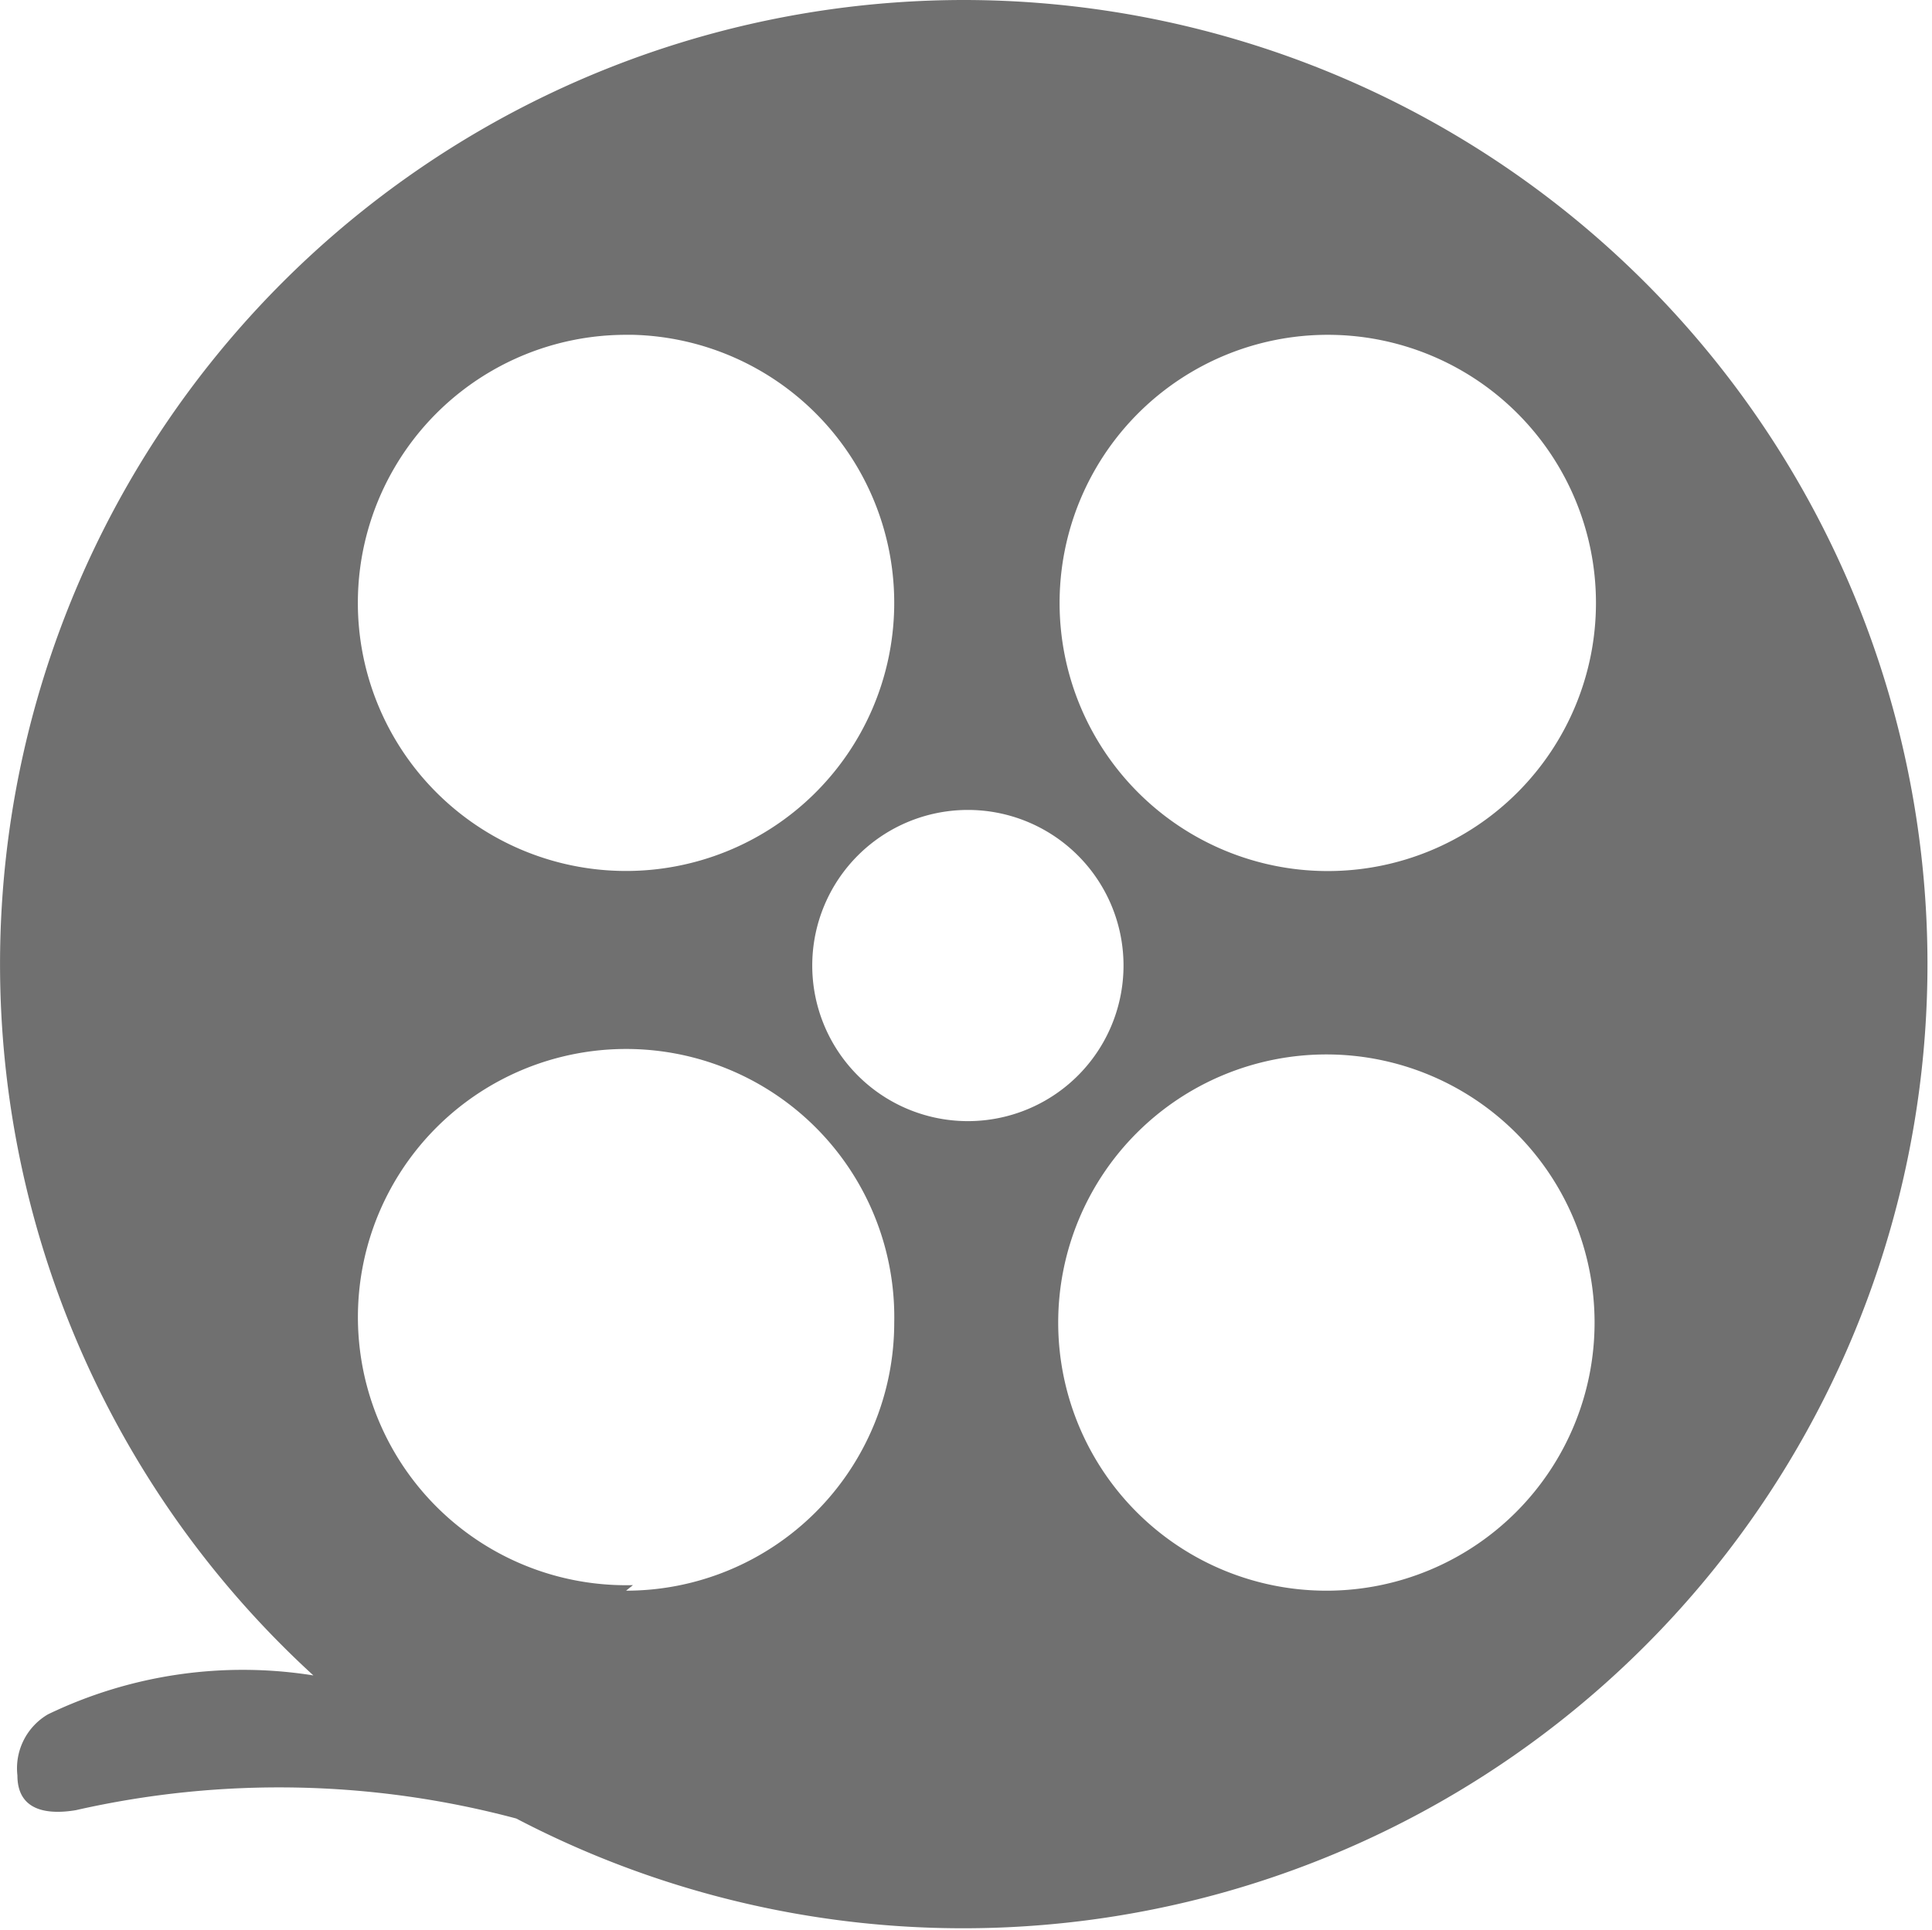 <?xml version="1.0" standalone="no"?><!DOCTYPE svg PUBLIC "-//W3C//DTD SVG 1.1//EN" "http://www.w3.org/Graphics/SVG/1.1/DTD/svg11.dtd"><svg t="1605926501017" class="icon" viewBox="0 0 1025 1024" version="1.1" xmlns="http://www.w3.org/2000/svg" p-id="10853" xmlns:xlink="http://www.w3.org/1999/xlink" width="200.195" height="200"><defs><style type="text/css"></style></defs><path d="M512.759 0.001a511.631 511.631 0 0 0-346.493 889.087 238.122 238.122 0 0 0-140.809 20.642 33.175 33.175 0 0 0-16.219 32.438c0 19.905 17.693 20.642 30.963 18.43a487.302 487.302 0 0 1 233.699 4.423A511.631 511.631 0 1 0 512.759 0.001z m191.677 177.67a142.283 142.283 0 1 1-142.283 142.283 142.283 142.283 0 0 1 142.283-142.283z m-368.61 0a142.283 142.283 0 1 1-145.97 142.283 142.283 142.283 0 0 1 142.283-142.283z m0 663.498a142.283 142.283 0 1 1 138.597-139.335 142.283 142.283 0 0 1-142.283 142.283z m176.933-246.231a82.569 82.569 0 1 1 83.306-83.306 82.569 82.569 0 0 1-83.306 83.306z m190.94 249.18a142.283 142.283 0 1 1 142.283-142.283 142.283 142.283 0 0 1-141.546 142.283z" p-id="10854" fill="#707070"></path></svg>